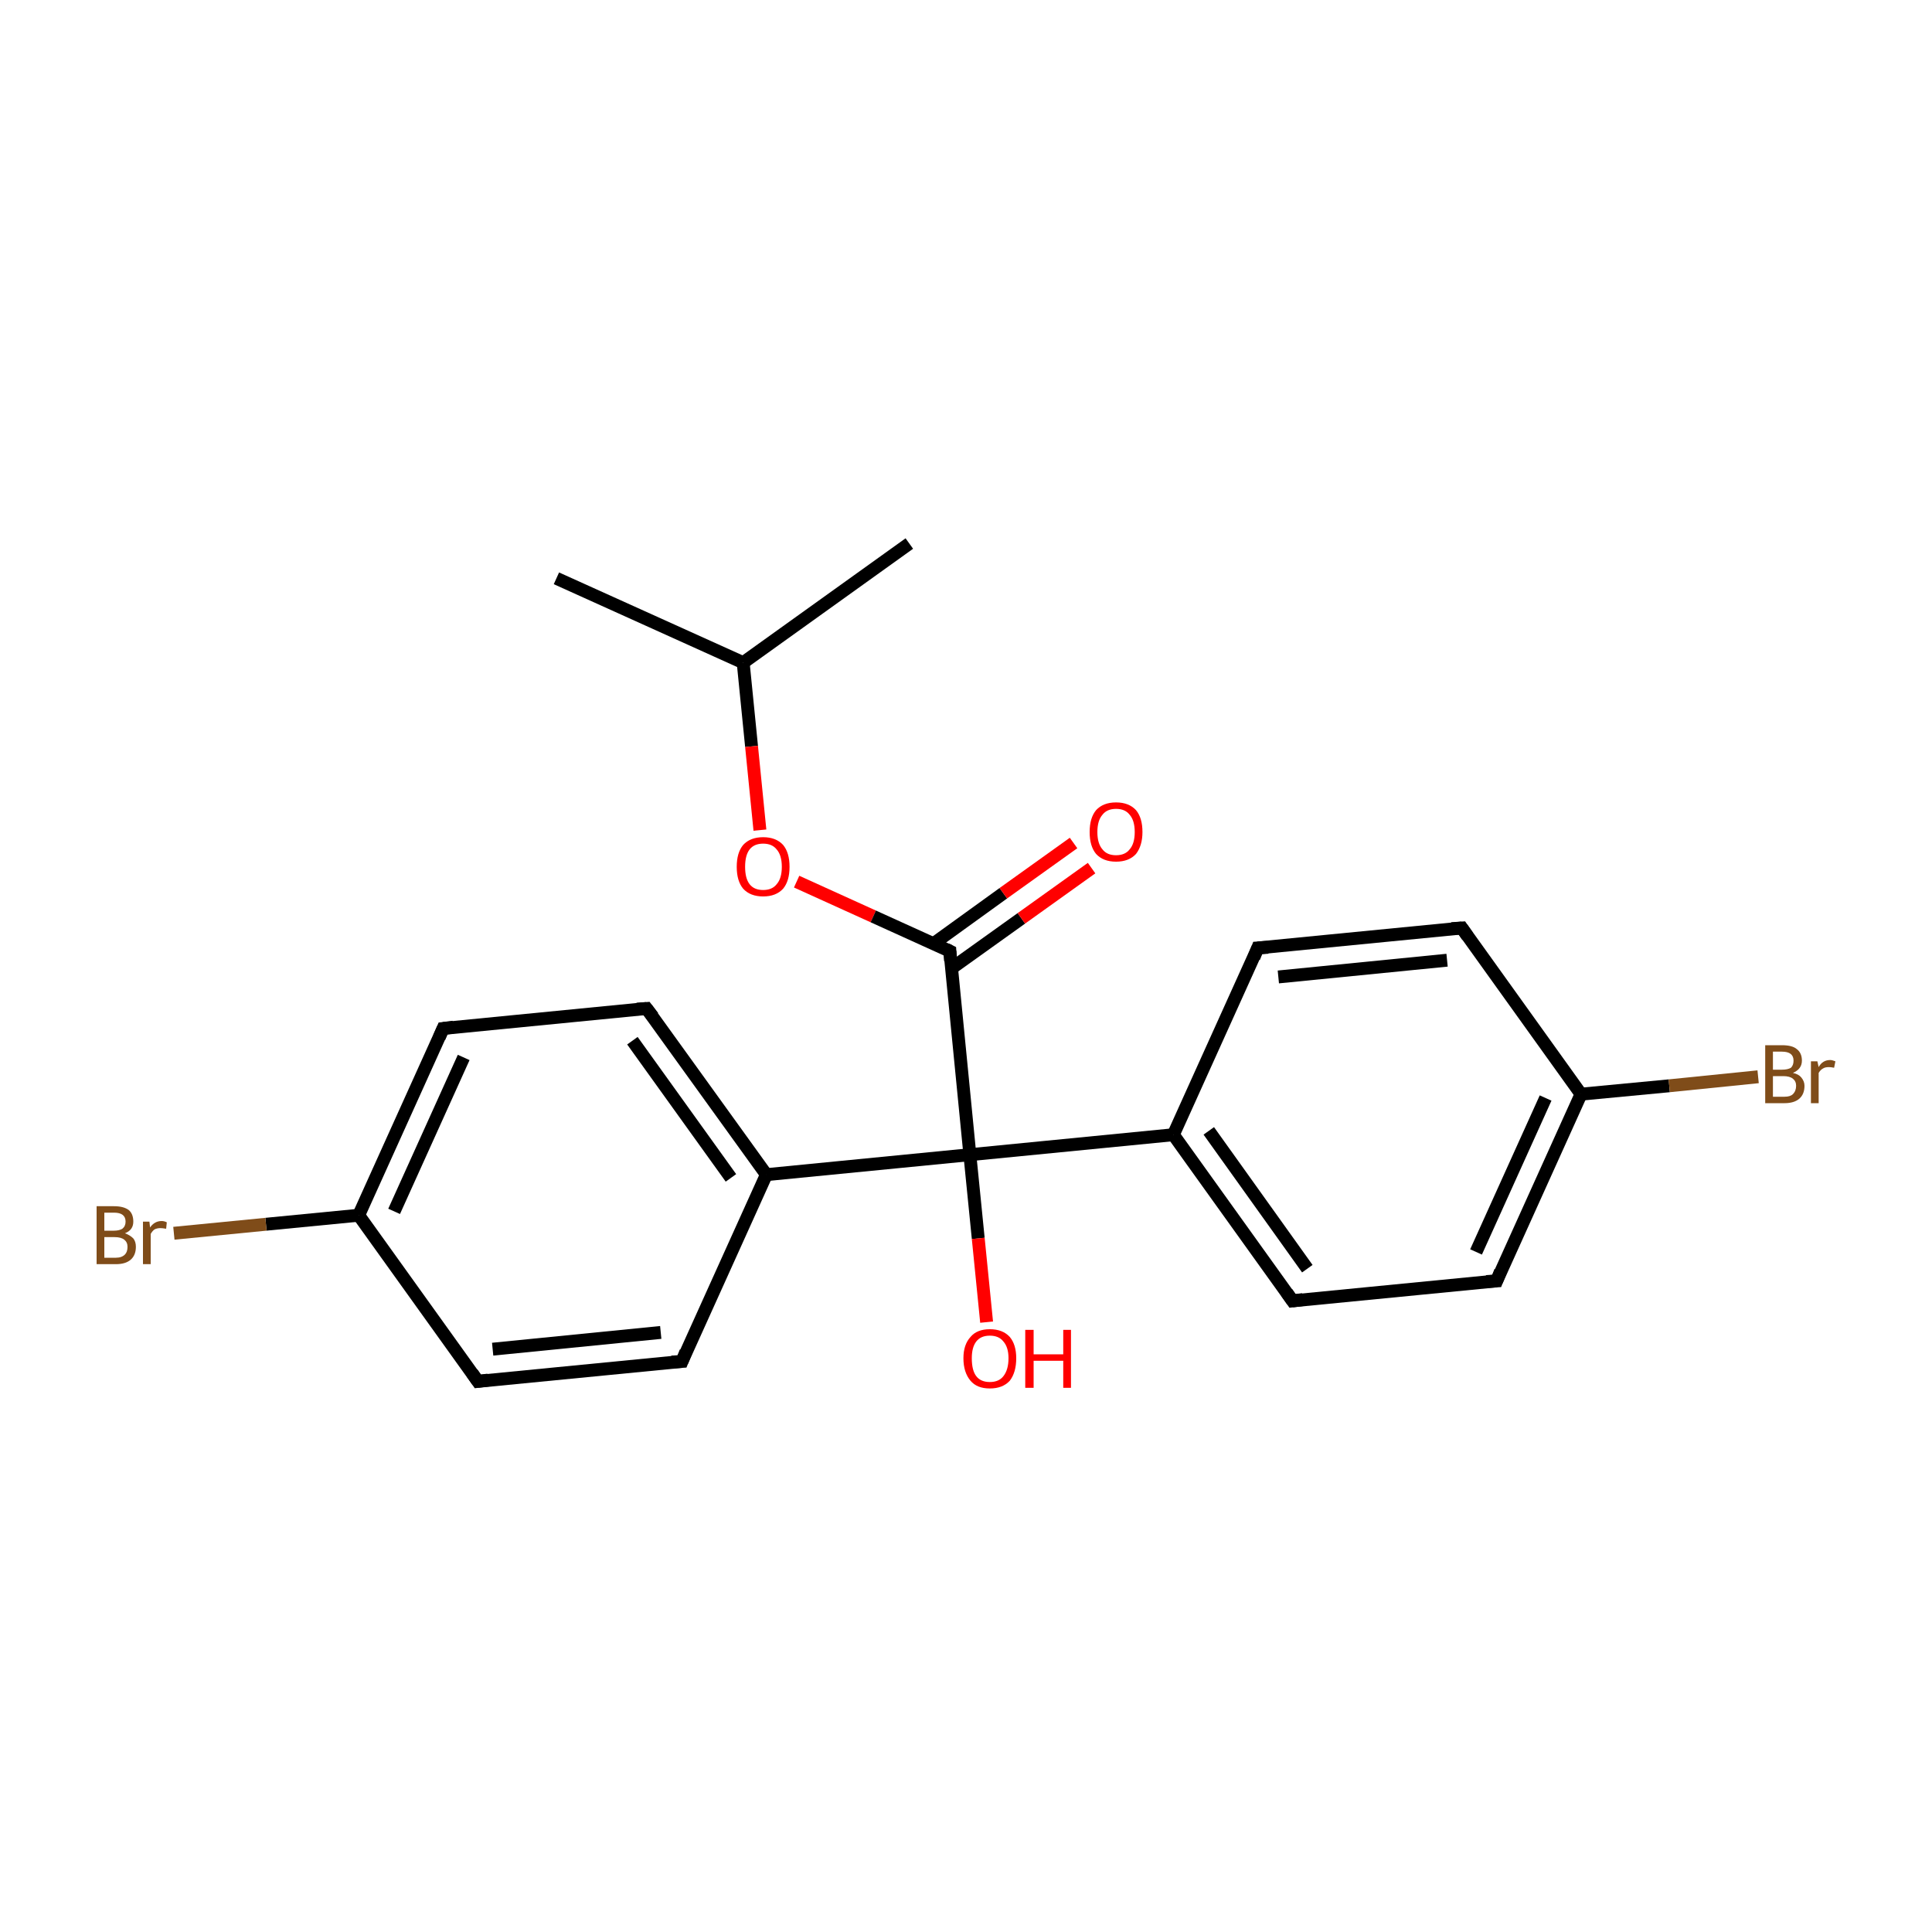 <?xml version='1.0' encoding='iso-8859-1'?>
<svg version='1.1' baseProfile='full'
              xmlns='http://www.w3.org/2000/svg'
                      xmlns:rdkit='http://www.rdkit.org/xml'
                      xmlns:xlink='http://www.w3.org/1999/xlink'
                  xml:space='preserve'
width='300px' height='300px' viewBox='0 0 300 300'>
<!-- END OF HEADER -->
<rect style='opacity:1.0;fill:#FFFFFF;stroke:none' width='300.0' height='300.0' x='0.0' y='0.0'> </rect>
<path class='bond-0 atom-0 atom-1' d='M 86.4,89.8 L 115.4,102.9' style='fill:none;fill-rule:evenodd;stroke:#000000;stroke-width:2.0px;stroke-linecap:butt;stroke-linejoin:miter;stroke-opacity:1' />
<path class='bond-1 atom-1 atom-2' d='M 115.4,102.9 L 141.2,84.4' style='fill:none;fill-rule:evenodd;stroke:#000000;stroke-width:2.0px;stroke-linecap:butt;stroke-linejoin:miter;stroke-opacity:1' />
<path class='bond-2 atom-1 atom-3' d='M 115.4,102.9 L 116.7,115.9' style='fill:none;fill-rule:evenodd;stroke:#000000;stroke-width:2.0px;stroke-linecap:butt;stroke-linejoin:miter;stroke-opacity:1' />
<path class='bond-2 atom-1 atom-3' d='M 116.7,115.9 L 118.0,128.9' style='fill:none;fill-rule:evenodd;stroke:#FF0000;stroke-width:2.0px;stroke-linecap:butt;stroke-linejoin:miter;stroke-opacity:1' />
<path class='bond-3 atom-3 atom-4' d='M 123.7,136.9 L 135.6,142.3' style='fill:none;fill-rule:evenodd;stroke:#FF0000;stroke-width:2.0px;stroke-linecap:butt;stroke-linejoin:miter;stroke-opacity:1' />
<path class='bond-3 atom-3 atom-4' d='M 135.6,142.3 L 147.5,147.7' style='fill:none;fill-rule:evenodd;stroke:#000000;stroke-width:2.0px;stroke-linecap:butt;stroke-linejoin:miter;stroke-opacity:1' />
<path class='bond-4 atom-4 atom-5' d='M 147.7,150.4 L 158.6,142.6' style='fill:none;fill-rule:evenodd;stroke:#000000;stroke-width:2.0px;stroke-linecap:butt;stroke-linejoin:miter;stroke-opacity:1' />
<path class='bond-4 atom-4 atom-5' d='M 158.6,142.6 L 169.5,134.8' style='fill:none;fill-rule:evenodd;stroke:#FF0000;stroke-width:2.0px;stroke-linecap:butt;stroke-linejoin:miter;stroke-opacity:1' />
<path class='bond-4 atom-4 atom-5' d='M 145.0,146.5 L 155.8,138.7' style='fill:none;fill-rule:evenodd;stroke:#000000;stroke-width:2.0px;stroke-linecap:butt;stroke-linejoin:miter;stroke-opacity:1' />
<path class='bond-4 atom-4 atom-5' d='M 155.8,138.7 L 166.7,130.9' style='fill:none;fill-rule:evenodd;stroke:#FF0000;stroke-width:2.0px;stroke-linecap:butt;stroke-linejoin:miter;stroke-opacity:1' />
<path class='bond-5 atom-4 atom-6' d='M 147.5,147.7 L 150.6,179.3' style='fill:none;fill-rule:evenodd;stroke:#000000;stroke-width:2.0px;stroke-linecap:butt;stroke-linejoin:miter;stroke-opacity:1' />
<path class='bond-6 atom-6 atom-7' d='M 150.6,179.3 L 151.9,192.3' style='fill:none;fill-rule:evenodd;stroke:#000000;stroke-width:2.0px;stroke-linecap:butt;stroke-linejoin:miter;stroke-opacity:1' />
<path class='bond-6 atom-6 atom-7' d='M 151.9,192.3 L 153.2,205.3' style='fill:none;fill-rule:evenodd;stroke:#FF0000;stroke-width:2.0px;stroke-linecap:butt;stroke-linejoin:miter;stroke-opacity:1' />
<path class='bond-7 atom-6 atom-8' d='M 150.6,179.3 L 182.2,176.2' style='fill:none;fill-rule:evenodd;stroke:#000000;stroke-width:2.0px;stroke-linecap:butt;stroke-linejoin:miter;stroke-opacity:1' />
<path class='bond-8 atom-8 atom-9' d='M 182.2,176.2 L 200.7,202.0' style='fill:none;fill-rule:evenodd;stroke:#000000;stroke-width:2.0px;stroke-linecap:butt;stroke-linejoin:miter;stroke-opacity:1' />
<path class='bond-8 atom-8 atom-9' d='M 187.7,175.6 L 203.0,197.0' style='fill:none;fill-rule:evenodd;stroke:#000000;stroke-width:2.0px;stroke-linecap:butt;stroke-linejoin:miter;stroke-opacity:1' />
<path class='bond-9 atom-9 atom-10' d='M 200.7,202.0 L 232.4,198.9' style='fill:none;fill-rule:evenodd;stroke:#000000;stroke-width:2.0px;stroke-linecap:butt;stroke-linejoin:miter;stroke-opacity:1' />
<path class='bond-10 atom-10 atom-11' d='M 232.4,198.9 L 245.5,169.9' style='fill:none;fill-rule:evenodd;stroke:#000000;stroke-width:2.0px;stroke-linecap:butt;stroke-linejoin:miter;stroke-opacity:1' />
<path class='bond-10 atom-10 atom-11' d='M 229.2,194.4 L 240.0,170.5' style='fill:none;fill-rule:evenodd;stroke:#000000;stroke-width:2.0px;stroke-linecap:butt;stroke-linejoin:miter;stroke-opacity:1' />
<path class='bond-11 atom-11 atom-12' d='M 245.5,169.9 L 259.2,168.6' style='fill:none;fill-rule:evenodd;stroke:#000000;stroke-width:2.0px;stroke-linecap:butt;stroke-linejoin:miter;stroke-opacity:1' />
<path class='bond-11 atom-11 atom-12' d='M 259.2,168.6 L 273.0,167.2' style='fill:none;fill-rule:evenodd;stroke:#7F4C19;stroke-width:2.0px;stroke-linecap:butt;stroke-linejoin:miter;stroke-opacity:1' />
<path class='bond-12 atom-11 atom-13' d='M 245.5,169.9 L 227.0,144.1' style='fill:none;fill-rule:evenodd;stroke:#000000;stroke-width:2.0px;stroke-linecap:butt;stroke-linejoin:miter;stroke-opacity:1' />
<path class='bond-13 atom-13 atom-14' d='M 227.0,144.1 L 195.3,147.2' style='fill:none;fill-rule:evenodd;stroke:#000000;stroke-width:2.0px;stroke-linecap:butt;stroke-linejoin:miter;stroke-opacity:1' />
<path class='bond-13 atom-13 atom-14' d='M 224.7,149.1 L 198.5,151.7' style='fill:none;fill-rule:evenodd;stroke:#000000;stroke-width:2.0px;stroke-linecap:butt;stroke-linejoin:miter;stroke-opacity:1' />
<path class='bond-14 atom-6 atom-15' d='M 150.6,179.3 L 119.0,182.4' style='fill:none;fill-rule:evenodd;stroke:#000000;stroke-width:2.0px;stroke-linecap:butt;stroke-linejoin:miter;stroke-opacity:1' />
<path class='bond-15 atom-15 atom-16' d='M 119.0,182.4 L 100.4,156.6' style='fill:none;fill-rule:evenodd;stroke:#000000;stroke-width:2.0px;stroke-linecap:butt;stroke-linejoin:miter;stroke-opacity:1' />
<path class='bond-15 atom-15 atom-16' d='M 113.5,182.9 L 98.2,161.6' style='fill:none;fill-rule:evenodd;stroke:#000000;stroke-width:2.0px;stroke-linecap:butt;stroke-linejoin:miter;stroke-opacity:1' />
<path class='bond-16 atom-16 atom-17' d='M 100.4,156.6 L 68.8,159.7' style='fill:none;fill-rule:evenodd;stroke:#000000;stroke-width:2.0px;stroke-linecap:butt;stroke-linejoin:miter;stroke-opacity:1' />
<path class='bond-17 atom-17 atom-18' d='M 68.8,159.7 L 55.7,188.7' style='fill:none;fill-rule:evenodd;stroke:#000000;stroke-width:2.0px;stroke-linecap:butt;stroke-linejoin:miter;stroke-opacity:1' />
<path class='bond-17 atom-17 atom-18' d='M 72.0,164.2 L 61.2,188.1' style='fill:none;fill-rule:evenodd;stroke:#000000;stroke-width:2.0px;stroke-linecap:butt;stroke-linejoin:miter;stroke-opacity:1' />
<path class='bond-18 atom-18 atom-19' d='M 55.7,188.7 L 41.3,190.1' style='fill:none;fill-rule:evenodd;stroke:#000000;stroke-width:2.0px;stroke-linecap:butt;stroke-linejoin:miter;stroke-opacity:1' />
<path class='bond-18 atom-18 atom-19' d='M 41.3,190.1 L 27.0,191.5' style='fill:none;fill-rule:evenodd;stroke:#7F4C19;stroke-width:2.0px;stroke-linecap:butt;stroke-linejoin:miter;stroke-opacity:1' />
<path class='bond-19 atom-18 atom-20' d='M 55.7,188.7 L 74.2,214.5' style='fill:none;fill-rule:evenodd;stroke:#000000;stroke-width:2.0px;stroke-linecap:butt;stroke-linejoin:miter;stroke-opacity:1' />
<path class='bond-20 atom-20 atom-21' d='M 74.2,214.5 L 105.9,211.4' style='fill:none;fill-rule:evenodd;stroke:#000000;stroke-width:2.0px;stroke-linecap:butt;stroke-linejoin:miter;stroke-opacity:1' />
<path class='bond-20 atom-20 atom-21' d='M 76.5,209.5 L 102.6,206.9' style='fill:none;fill-rule:evenodd;stroke:#000000;stroke-width:2.0px;stroke-linecap:butt;stroke-linejoin:miter;stroke-opacity:1' />
<path class='bond-21 atom-14 atom-8' d='M 195.3,147.2 L 182.2,176.2' style='fill:none;fill-rule:evenodd;stroke:#000000;stroke-width:2.0px;stroke-linecap:butt;stroke-linejoin:miter;stroke-opacity:1' />
<path class='bond-22 atom-21 atom-15' d='M 105.9,211.4 L 119.0,182.4' style='fill:none;fill-rule:evenodd;stroke:#000000;stroke-width:2.0px;stroke-linecap:butt;stroke-linejoin:miter;stroke-opacity:1' />
<path d='M 146.9,147.4 L 147.5,147.7 L 147.6,149.2' style='fill:none;stroke:#000000;stroke-width:2.0px;stroke-linecap:butt;stroke-linejoin:miter;stroke-miterlimit:10;stroke-opacity:1;' />
<path d='M 199.8,200.7 L 200.7,202.0 L 202.3,201.8' style='fill:none;stroke:#000000;stroke-width:2.0px;stroke-linecap:butt;stroke-linejoin:miter;stroke-miterlimit:10;stroke-opacity:1;' />
<path d='M 230.8,199.0 L 232.4,198.9 L 233.0,197.4' style='fill:none;stroke:#000000;stroke-width:2.0px;stroke-linecap:butt;stroke-linejoin:miter;stroke-miterlimit:10;stroke-opacity:1;' />
<path d='M 227.9,145.4 L 227.0,144.1 L 225.4,144.2' style='fill:none;stroke:#000000;stroke-width:2.0px;stroke-linecap:butt;stroke-linejoin:miter;stroke-miterlimit:10;stroke-opacity:1;' />
<path d='M 196.9,147.1 L 195.3,147.2 L 194.7,148.7' style='fill:none;stroke:#000000;stroke-width:2.0px;stroke-linecap:butt;stroke-linejoin:miter;stroke-miterlimit:10;stroke-opacity:1;' />
<path d='M 101.4,157.9 L 100.4,156.6 L 98.9,156.7' style='fill:none;stroke:#000000;stroke-width:2.0px;stroke-linecap:butt;stroke-linejoin:miter;stroke-miterlimit:10;stroke-opacity:1;' />
<path d='M 70.4,159.5 L 68.8,159.7 L 68.2,161.1' style='fill:none;stroke:#000000;stroke-width:2.0px;stroke-linecap:butt;stroke-linejoin:miter;stroke-miterlimit:10;stroke-opacity:1;' />
<path d='M 73.3,213.2 L 74.2,214.5 L 75.8,214.3' style='fill:none;stroke:#000000;stroke-width:2.0px;stroke-linecap:butt;stroke-linejoin:miter;stroke-miterlimit:10;stroke-opacity:1;' />
<path d='M 104.3,211.5 L 105.9,211.4 L 106.5,209.9' style='fill:none;stroke:#000000;stroke-width:2.0px;stroke-linecap:butt;stroke-linejoin:miter;stroke-miterlimit:10;stroke-opacity:1;' />
<path class='atom-3' d='M 114.4 134.6
Q 114.4 132.4, 115.4 131.2
Q 116.5 130.0, 118.5 130.0
Q 120.5 130.0, 121.6 131.2
Q 122.6 132.4, 122.6 134.6
Q 122.6 136.8, 121.6 138.0
Q 120.5 139.2, 118.5 139.2
Q 116.5 139.2, 115.4 138.0
Q 114.4 136.8, 114.4 134.6
M 118.5 138.2
Q 119.9 138.2, 120.6 137.3
Q 121.4 136.4, 121.4 134.6
Q 121.4 132.8, 120.6 131.9
Q 119.9 131.0, 118.5 131.0
Q 117.1 131.0, 116.4 131.9
Q 115.7 132.8, 115.7 134.6
Q 115.7 136.4, 116.4 137.3
Q 117.1 138.2, 118.5 138.2
' fill='#FF0000'/>
<path class='atom-5' d='M 169.2 129.2
Q 169.2 127.0, 170.2 125.8
Q 171.3 124.6, 173.3 124.6
Q 175.3 124.6, 176.4 125.8
Q 177.4 127.0, 177.4 129.2
Q 177.4 131.3, 176.4 132.6
Q 175.3 133.8, 173.3 133.8
Q 171.3 133.8, 170.2 132.6
Q 169.2 131.4, 169.2 129.2
M 173.3 132.8
Q 174.7 132.8, 175.4 131.9
Q 176.2 131.0, 176.2 129.2
Q 176.2 127.4, 175.4 126.5
Q 174.7 125.6, 173.3 125.6
Q 171.9 125.6, 171.2 126.5
Q 170.4 127.4, 170.4 129.2
Q 170.4 131.0, 171.2 131.9
Q 171.9 132.8, 173.3 132.8
' fill='#FF0000'/>
<path class='atom-7' d='M 149.6 210.9
Q 149.6 208.8, 150.7 207.6
Q 151.7 206.4, 153.7 206.4
Q 155.7 206.4, 156.8 207.6
Q 157.8 208.8, 157.8 210.9
Q 157.8 213.1, 156.8 214.4
Q 155.7 215.6, 153.7 215.6
Q 151.7 215.6, 150.7 214.4
Q 149.6 213.1, 149.6 210.9
M 153.7 214.6
Q 155.1 214.6, 155.8 213.7
Q 156.6 212.7, 156.6 210.9
Q 156.6 209.2, 155.8 208.3
Q 155.1 207.4, 153.7 207.4
Q 152.3 207.4, 151.6 208.3
Q 150.9 209.2, 150.9 210.9
Q 150.9 212.8, 151.6 213.7
Q 152.3 214.6, 153.7 214.6
' fill='#FF0000'/>
<path class='atom-7' d='M 159.2 206.5
L 160.5 206.5
L 160.5 210.3
L 165.1 210.3
L 165.1 206.5
L 166.3 206.5
L 166.3 215.5
L 165.1 215.5
L 165.1 211.3
L 160.5 211.3
L 160.5 215.5
L 159.2 215.5
L 159.2 206.5
' fill='#FF0000'/>
<path class='atom-12' d='M 278.4 166.6
Q 279.3 166.8, 279.7 167.3
Q 280.2 167.9, 280.2 168.6
Q 280.2 169.9, 279.4 170.6
Q 278.6 171.3, 277.1 171.3
L 274.1 171.3
L 274.1 162.3
L 276.7 162.3
Q 278.3 162.3, 279.0 162.9
Q 279.8 163.5, 279.8 164.7
Q 279.8 166.0, 278.4 166.6
M 275.3 163.3
L 275.3 166.1
L 276.7 166.1
Q 277.6 166.1, 278.1 165.8
Q 278.5 165.4, 278.5 164.7
Q 278.5 163.3, 276.7 163.3
L 275.3 163.3
M 277.1 170.3
Q 278.0 170.3, 278.4 169.9
Q 278.9 169.4, 278.9 168.6
Q 278.9 167.9, 278.4 167.5
Q 277.9 167.1, 276.9 167.1
L 275.3 167.1
L 275.3 170.3
L 277.1 170.3
' fill='#7F4C19'/>
<path class='atom-12' d='M 282.2 164.8
L 282.4 165.7
Q 283.0 164.6, 284.2 164.6
Q 284.5 164.6, 285.0 164.8
L 284.8 165.8
Q 284.3 165.7, 284.0 165.7
Q 283.4 165.7, 283.1 165.9
Q 282.7 166.1, 282.4 166.6
L 282.4 171.3
L 281.2 171.3
L 281.2 164.8
L 282.2 164.8
' fill='#7F4C19'/>
<path class='atom-19' d='M 19.4 191.5
Q 20.2 191.8, 20.7 192.3
Q 21.1 192.8, 21.1 193.6
Q 21.1 194.9, 20.3 195.6
Q 19.5 196.3, 18.0 196.3
L 15.0 196.3
L 15.0 187.3
L 17.7 187.3
Q 19.2 187.3, 20.0 187.9
Q 20.7 188.5, 20.7 189.7
Q 20.7 191.0, 19.4 191.5
M 16.2 188.3
L 16.2 191.1
L 17.7 191.1
Q 18.5 191.1, 19.0 190.8
Q 19.5 190.4, 19.5 189.7
Q 19.5 188.3, 17.7 188.3
L 16.2 188.3
M 18.0 195.3
Q 18.9 195.3, 19.4 194.8
Q 19.8 194.4, 19.8 193.6
Q 19.8 192.9, 19.3 192.5
Q 18.8 192.1, 17.8 192.1
L 16.2 192.1
L 16.2 195.3
L 18.0 195.3
' fill='#7F4C19'/>
<path class='atom-19' d='M 23.2 189.7
L 23.3 190.6
Q 24.0 189.6, 25.1 189.6
Q 25.5 189.6, 25.9 189.8
L 25.8 190.8
Q 25.2 190.7, 24.9 190.7
Q 24.4 190.7, 24.0 190.9
Q 23.7 191.1, 23.4 191.6
L 23.4 196.3
L 22.2 196.3
L 22.2 189.7
L 23.2 189.7
' fill='#7F4C19'/>
</svg>
